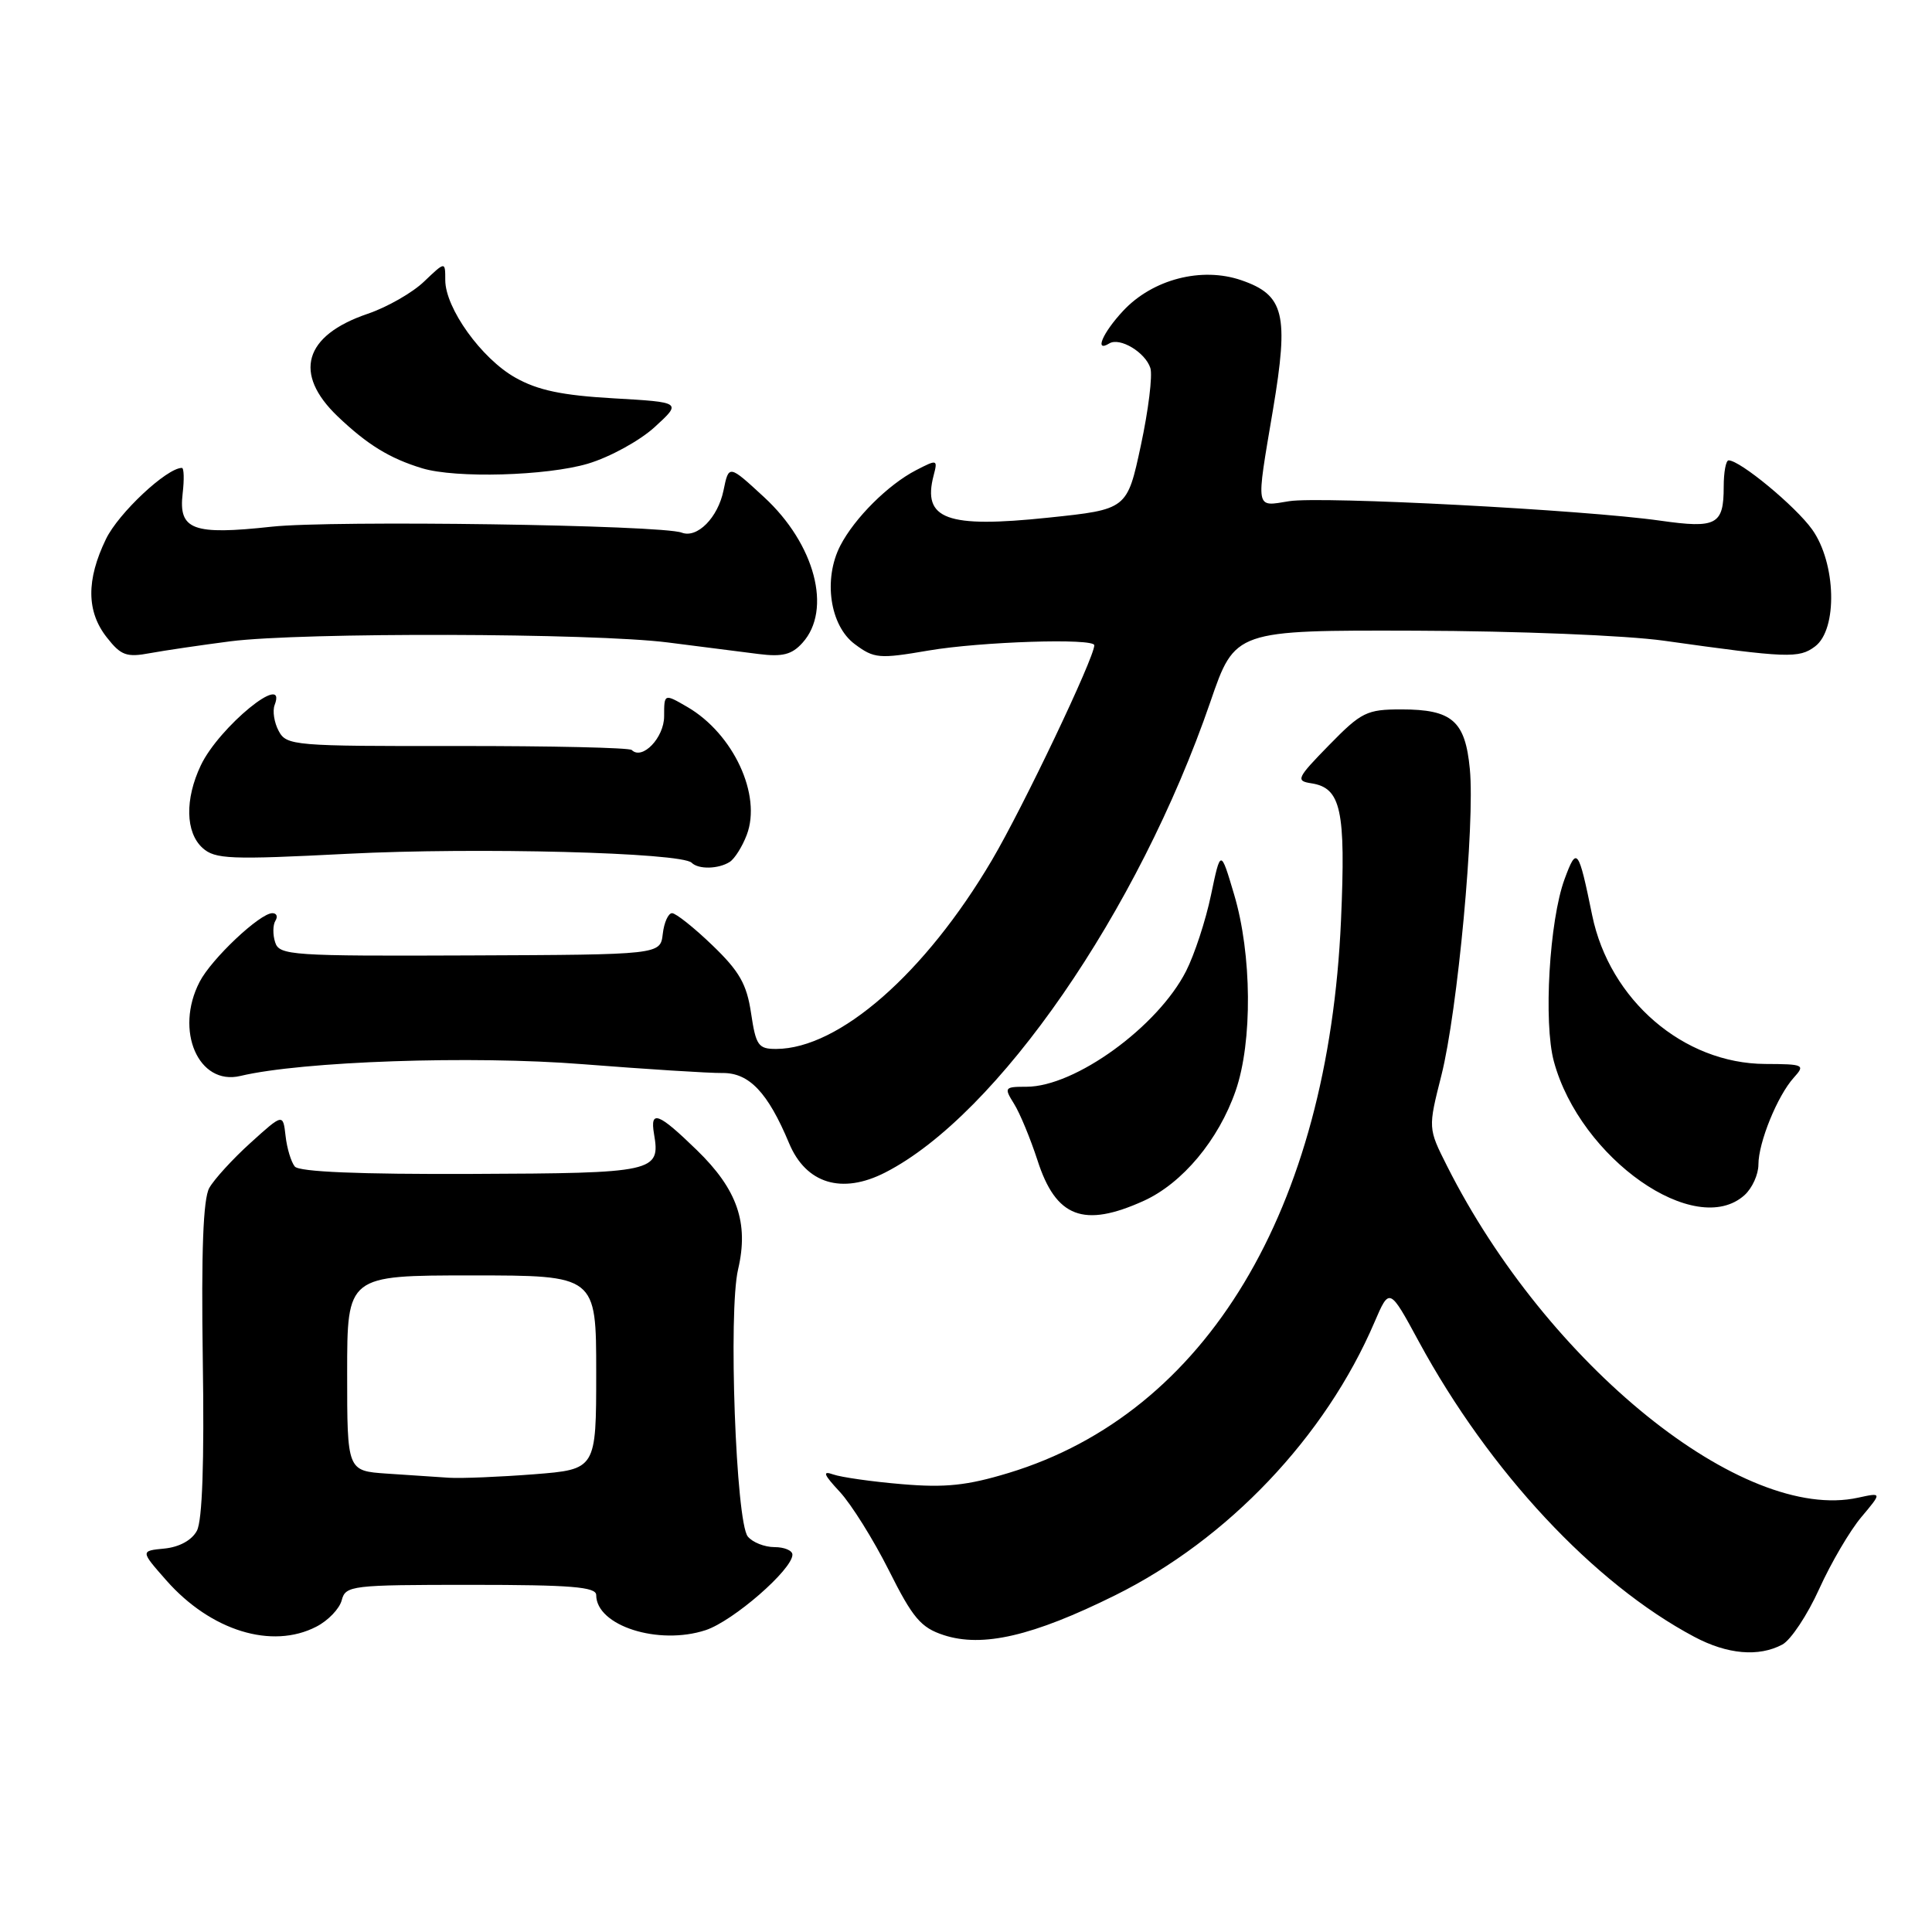 <?xml version="1.0" encoding="UTF-8" standalone="no"?>
<!DOCTYPE svg PUBLIC "-//W3C//DTD SVG 1.1//EN" "http://www.w3.org/Graphics/SVG/1.1/DTD/svg11.dtd" >
<svg xmlns="http://www.w3.org/2000/svg" xmlns:xlink="http://www.w3.org/1999/xlink" version="1.1" viewBox="0 0 256 256">
 <g >
 <path fill="currentColor"
d=" M 236.17 217.91 C 237.29 217.31 239.49 214.00 241.05 210.55 C 242.61 207.10 245.13 202.81 246.64 201.02 C 249.38 197.76 249.38 197.76 246.21 198.45 C 230.96 201.80 205.02 180.86 191.74 154.50 C 189.22 149.50 189.22 149.50 190.99 142.50 C 193.14 134.01 195.46 109.09 194.76 101.89 C 194.15 95.51 192.41 94.00 185.68 94.00 C 181.11 94.00 180.39 94.35 176.12 98.72 C 171.83 103.11 171.66 103.47 173.75 103.79 C 177.70 104.40 178.33 107.30 177.69 121.95 C 176.00 160.33 159.84 187.22 133.66 195.17 C 128.16 196.84 125.27 197.15 119.52 196.66 C 115.55 196.33 111.44 195.74 110.40 195.37 C 108.93 194.85 109.13 195.37 111.28 197.68 C 112.80 199.32 115.73 204.00 117.78 208.08 C 120.95 214.41 122.02 215.67 125.05 216.66 C 130.19 218.34 136.86 216.79 147.75 211.39 C 162.71 203.98 175.62 190.40 182.13 175.19 C 184.11 170.58 184.11 170.58 188.01 177.78 C 197.34 194.97 211.18 209.81 224.49 216.88 C 228.88 219.22 233.04 219.58 236.17 217.91 Z  M 41.92 215.54 C 43.48 214.74 44.99 213.16 45.28 212.04 C 45.79 210.09 46.55 210.00 62.41 210.00 C 75.64 210.00 79.00 210.27 79.00 211.35 C 79.00 215.42 87.25 218.06 93.51 216.00 C 97.16 214.79 105.00 207.97 105.00 206.00 C 105.00 205.45 103.93 205.00 102.62 205.00 C 101.31 205.00 99.72 204.37 99.09 203.60 C 97.51 201.70 96.49 173.77 97.80 168.20 C 99.24 162.05 97.71 157.61 92.33 152.39 C 87.24 147.44 86.11 147.01 86.66 150.25 C 87.53 155.30 86.79 155.46 62.52 155.55 C 47.59 155.61 39.65 155.28 39.06 154.57 C 38.58 153.98 38.02 152.16 37.84 150.52 C 37.50 147.54 37.50 147.54 33.20 151.43 C 30.83 153.57 28.37 156.27 27.73 157.41 C 26.92 158.87 26.66 165.77 26.87 180.15 C 27.08 193.73 26.81 201.49 26.09 202.83 C 25.42 204.09 23.77 204.99 21.80 205.19 C 18.60 205.50 18.60 205.50 22.04 209.41 C 27.93 216.09 36.03 218.59 41.92 215.54 Z  M 151.57 159.11 C 156.68 156.78 161.47 151.05 163.73 144.53 C 165.98 138.05 165.89 126.43 163.52 118.50 C 161.74 112.50 161.74 112.50 160.46 118.61 C 159.76 121.97 158.27 126.50 157.16 128.68 C 153.40 136.06 142.44 144.00 136.02 144.00 C 133.09 144.00 133.02 144.10 134.36 146.25 C 135.14 147.49 136.53 150.86 137.47 153.74 C 139.91 161.34 143.59 162.73 151.57 159.11 Z  M 231.17 158.35 C 232.18 157.43 233.00 155.62 233.00 154.31 C 233.00 151.38 235.52 145.19 237.69 142.79 C 239.23 141.09 239.03 141.00 233.90 140.98 C 223.07 140.93 213.28 132.51 210.97 121.27 C 209.15 112.38 208.93 112.10 207.31 116.50 C 205.30 121.96 204.50 135.52 205.90 140.66 C 209.39 153.52 224.68 164.22 231.17 158.35 Z  M 117.30 155.36 C 132.18 147.75 150.85 120.72 160.38 93.00 C 163.64 83.50 163.64 83.50 187.57 83.57 C 201.03 83.61 215.44 84.19 220.50 84.90 C 236.86 87.20 238.37 87.26 240.50 85.66 C 243.52 83.40 243.30 74.62 240.12 70.16 C 237.93 67.09 230.57 61.00 229.05 61.00 C 228.69 61.00 228.40 62.57 228.40 64.50 C 228.40 69.55 227.45 70.05 219.99 68.99 C 209.95 67.56 175.09 65.73 170.82 66.41 C 166.29 67.14 166.40 67.79 168.68 54.27 C 170.80 41.63 170.18 39.09 164.48 37.13 C 159.22 35.32 152.73 37.00 148.82 41.19 C 146.10 44.11 144.97 46.75 146.98 45.51 C 148.38 44.65 151.76 46.68 152.43 48.77 C 152.74 49.75 152.17 54.36 151.17 59.02 C 149.35 67.50 149.35 67.50 138.93 68.59 C 125.42 70.01 122.19 68.82 123.71 63.00 C 124.27 60.87 124.19 60.85 121.37 62.31 C 117.68 64.22 113.24 68.64 111.35 72.29 C 109.06 76.73 109.96 82.90 113.26 85.35 C 115.83 87.27 116.49 87.32 123.03 86.20 C 129.95 85.02 145.00 84.53 145.00 85.50 C 145.00 87.16 135.56 106.98 131.43 113.98 C 122.59 128.98 111.18 138.96 102.86 138.99 C 100.48 139.00 100.16 138.54 99.52 134.25 C 98.95 130.40 97.97 128.69 94.39 125.25 C 91.96 122.91 89.55 121.00 89.05 121.00 C 88.55 121.00 87.99 122.24 87.82 123.75 C 87.50 126.50 87.50 126.50 62.27 126.60 C 38.59 126.70 37.00 126.59 36.46 124.86 C 36.13 123.85 36.15 122.56 36.49 122.01 C 36.84 121.45 36.66 121.00 36.09 121.00 C 34.44 121.00 28.02 127.05 26.45 130.10 C 23.11 136.55 26.29 143.89 31.85 142.57 C 40.03 140.62 62.60 139.85 77.20 141.01 C 85.61 141.67 93.96 142.20 95.73 142.18 C 99.27 142.14 101.75 144.76 104.56 151.49 C 106.80 156.85 111.56 158.30 117.30 155.36 Z  M 96.69 114.21 C 97.34 113.80 98.36 112.18 98.95 110.62 C 100.95 105.36 97.19 97.25 91.10 93.69 C 88.00 91.89 88.00 91.89 88.00 94.91 C 88.00 97.75 85.10 100.77 83.71 99.38 C 83.41 99.07 73.00 98.84 60.58 98.85 C 38.94 98.88 37.96 98.80 36.93 96.86 C 36.33 95.75 36.09 94.20 36.39 93.42 C 38.13 88.88 29.03 96.32 26.61 101.41 C 24.48 105.90 24.57 110.30 26.84 112.36 C 28.50 113.85 30.46 113.93 46.09 113.13 C 63.14 112.26 90.30 112.96 91.65 114.32 C 92.55 115.22 95.20 115.16 96.69 114.21 Z  M 30.50 84.98 C 40.00 83.77 78.62 83.87 88.50 85.13 C 92.90 85.69 98.31 86.38 100.52 86.66 C 103.68 87.06 104.93 86.74 106.33 85.18 C 110.29 80.81 107.99 72.08 101.23 65.86 C 96.57 61.56 96.57 61.56 95.87 64.98 C 95.13 68.59 92.39 71.36 90.34 70.58 C 87.67 69.55 43.96 68.92 36.00 69.79 C 25.55 70.93 23.64 70.22 24.20 65.41 C 24.42 63.54 24.38 62.00 24.10 62.00 C 22.10 62.00 15.70 67.99 14.04 71.43 C 11.42 76.84 11.45 81.04 14.16 84.47 C 16.03 86.86 16.77 87.13 19.91 86.54 C 21.88 86.18 26.65 85.48 30.50 84.98 Z  M 77.90 61.44 C 80.81 60.57 84.77 58.40 86.76 56.58 C 90.34 53.30 90.34 53.30 81.29 52.78 C 74.48 52.39 71.27 51.72 68.29 50.04 C 63.80 47.52 59.00 40.83 59.00 37.11 C 59.00 34.63 59.00 34.63 56.20 37.30 C 54.67 38.78 51.29 40.71 48.69 41.59 C 40.27 44.46 38.81 49.50 44.75 55.18 C 48.67 58.92 51.63 60.74 55.94 62.05 C 60.38 63.40 72.43 63.06 77.90 61.44 Z  M 51.25 195.26 C 46.00 194.90 46.00 194.90 46.00 181.95 C 46.00 169.00 46.00 169.00 62.50 169.00 C 79.00 169.00 79.00 169.00 79.00 181.85 C 79.00 194.70 79.00 194.70 70.75 195.35 C 66.21 195.70 61.15 195.91 59.50 195.81 C 57.85 195.71 54.14 195.46 51.25 195.26 Z "/>
</g>
</svg>